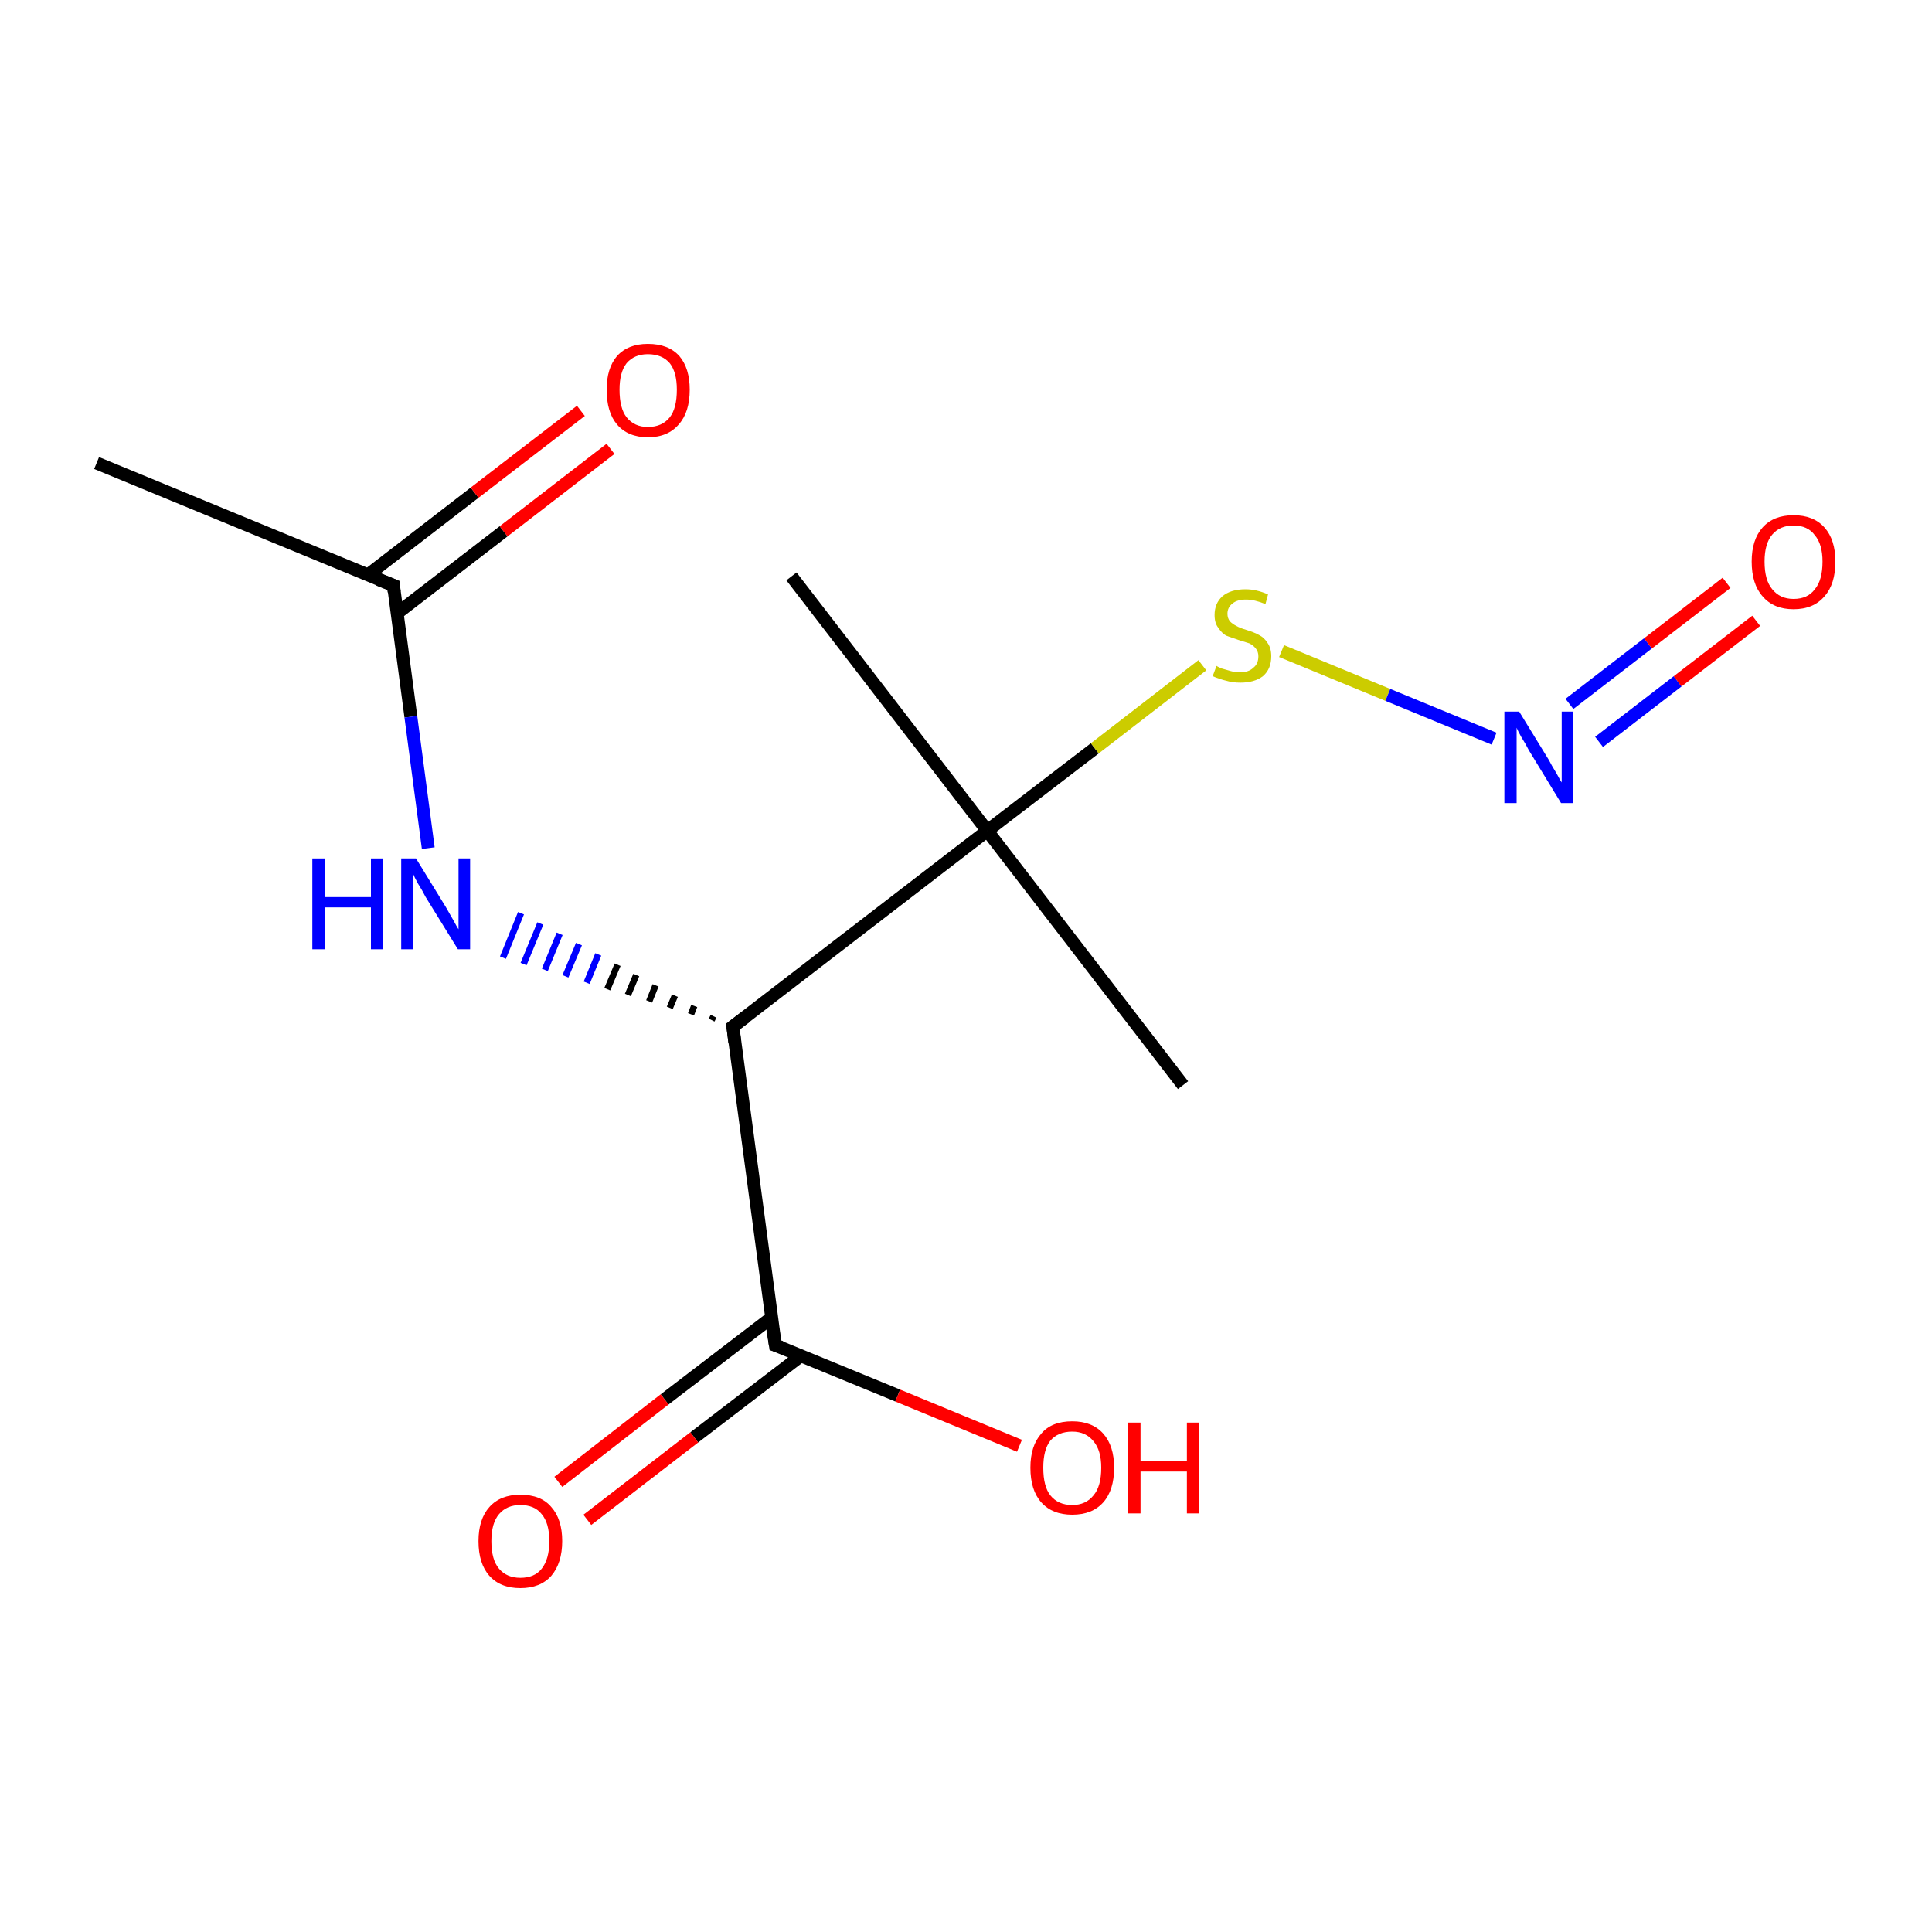 <?xml version='1.0' encoding='iso-8859-1'?>
<svg version='1.1' baseProfile='full'
              xmlns='http://www.w3.org/2000/svg'
                      xmlns:rdkit='http://www.rdkit.org/xml'
                      xmlns:xlink='http://www.w3.org/1999/xlink'
                  xml:space='preserve'
width='300px' height='300px' viewBox='0 0 300 300'>
<!-- END OF HEADER -->
<rect style='opacity:1.0;fill:#FFFFFF;stroke:none' width='300.0' height='300.0' x='0.0' y='0.0'> </rect>
<path class='bond-0 atom-0 atom-1' d='M 15.0,71.9 L 61.1,90.9' style='fill:none;fill-rule:evenodd;stroke:#000000;stroke-width:2.0px;stroke-linecap:butt;stroke-linejoin:miter;stroke-opacity:1' />
<path class='bond-1 atom-1 atom-2' d='M 61.7,95.2 L 78.2,82.5' style='fill:none;fill-rule:evenodd;stroke:#000000;stroke-width:2.0px;stroke-linecap:butt;stroke-linejoin:miter;stroke-opacity:1' />
<path class='bond-1 atom-1 atom-2' d='M 78.2,82.5 L 94.8,69.7' style='fill:none;fill-rule:evenodd;stroke:#FF0000;stroke-width:2.0px;stroke-linecap:butt;stroke-linejoin:miter;stroke-opacity:1' />
<path class='bond-1 atom-1 atom-2' d='M 57.1,89.3 L 73.7,76.5' style='fill:none;fill-rule:evenodd;stroke:#000000;stroke-width:2.0px;stroke-linecap:butt;stroke-linejoin:miter;stroke-opacity:1' />
<path class='bond-1 atom-1 atom-2' d='M 73.7,76.5 L 90.2,63.8' style='fill:none;fill-rule:evenodd;stroke:#FF0000;stroke-width:2.0px;stroke-linecap:butt;stroke-linejoin:miter;stroke-opacity:1' />
<path class='bond-2 atom-1 atom-3' d='M 61.1,90.9 L 63.8,111.3' style='fill:none;fill-rule:evenodd;stroke:#000000;stroke-width:2.0px;stroke-linecap:butt;stroke-linejoin:miter;stroke-opacity:1' />
<path class='bond-2 atom-1 atom-3' d='M 63.8,111.3 L 66.5,131.7' style='fill:none;fill-rule:evenodd;stroke:#0000FF;stroke-width:2.0px;stroke-linecap:butt;stroke-linejoin:miter;stroke-opacity:1' />
<path class='bond-3 atom-4 atom-3' d='M 110.8,157.8 L 110.5,158.4' style='fill:none;fill-rule:evenodd;stroke:#000000;stroke-width:1.0px;stroke-linecap:butt;stroke-linejoin:miter;stroke-opacity:1' />
<path class='bond-3 atom-4 atom-3' d='M 107.8,156.2 L 107.3,157.5' style='fill:none;fill-rule:evenodd;stroke:#000000;stroke-width:1.0px;stroke-linecap:butt;stroke-linejoin:miter;stroke-opacity:1' />
<path class='bond-3 atom-4 atom-3' d='M 104.8,154.6 L 104.0,156.5' style='fill:none;fill-rule:evenodd;stroke:#000000;stroke-width:1.0px;stroke-linecap:butt;stroke-linejoin:miter;stroke-opacity:1' />
<path class='bond-3 atom-4 atom-3' d='M 101.8,153.0 L 100.8,155.5' style='fill:none;fill-rule:evenodd;stroke:#000000;stroke-width:1.0px;stroke-linecap:butt;stroke-linejoin:miter;stroke-opacity:1' />
<path class='bond-3 atom-4 atom-3' d='M 98.8,151.4 L 97.5,154.5' style='fill:none;fill-rule:evenodd;stroke:#000000;stroke-width:1.0px;stroke-linecap:butt;stroke-linejoin:miter;stroke-opacity:1' />
<path class='bond-3 atom-4 atom-3' d='M 95.9,149.8 L 94.3,153.6' style='fill:none;fill-rule:evenodd;stroke:#000000;stroke-width:1.0px;stroke-linecap:butt;stroke-linejoin:miter;stroke-opacity:1' />
<path class='bond-3 atom-4 atom-3' d='M 92.9,148.2 L 91.1,152.6' style='fill:none;fill-rule:evenodd;stroke:#0000FF;stroke-width:1.0px;stroke-linecap:butt;stroke-linejoin:miter;stroke-opacity:1' />
<path class='bond-3 atom-4 atom-3' d='M 89.9,146.6 L 87.8,151.6' style='fill:none;fill-rule:evenodd;stroke:#0000FF;stroke-width:1.0px;stroke-linecap:butt;stroke-linejoin:miter;stroke-opacity:1' />
<path class='bond-3 atom-4 atom-3' d='M 86.9,145.0 L 84.6,150.6' style='fill:none;fill-rule:evenodd;stroke:#0000FF;stroke-width:1.0px;stroke-linecap:butt;stroke-linejoin:miter;stroke-opacity:1' />
<path class='bond-3 atom-4 atom-3' d='M 83.9,143.4 L 81.3,149.7' style='fill:none;fill-rule:evenodd;stroke:#0000FF;stroke-width:1.0px;stroke-linecap:butt;stroke-linejoin:miter;stroke-opacity:1' />
<path class='bond-3 atom-4 atom-3' d='M 80.9,141.8 L 78.1,148.7' style='fill:none;fill-rule:evenodd;stroke:#0000FF;stroke-width:1.0px;stroke-linecap:butt;stroke-linejoin:miter;stroke-opacity:1' />
<path class='bond-4 atom-4 atom-5' d='M 113.8,159.4 L 120.4,208.9' style='fill:none;fill-rule:evenodd;stroke:#000000;stroke-width:2.0px;stroke-linecap:butt;stroke-linejoin:miter;stroke-opacity:1' />
<path class='bond-5 atom-5 atom-6' d='M 119.8,204.6 L 103.2,217.3' style='fill:none;fill-rule:evenodd;stroke:#000000;stroke-width:2.0px;stroke-linecap:butt;stroke-linejoin:miter;stroke-opacity:1' />
<path class='bond-5 atom-5 atom-6' d='M 103.2,217.3 L 86.7,230.1' style='fill:none;fill-rule:evenodd;stroke:#FF0000;stroke-width:2.0px;stroke-linecap:butt;stroke-linejoin:miter;stroke-opacity:1' />
<path class='bond-5 atom-5 atom-6' d='M 124.4,210.5 L 107.8,223.2' style='fill:none;fill-rule:evenodd;stroke:#000000;stroke-width:2.0px;stroke-linecap:butt;stroke-linejoin:miter;stroke-opacity:1' />
<path class='bond-5 atom-5 atom-6' d='M 107.8,223.2 L 91.2,236.0' style='fill:none;fill-rule:evenodd;stroke:#FF0000;stroke-width:2.0px;stroke-linecap:butt;stroke-linejoin:miter;stroke-opacity:1' />
<path class='bond-6 atom-5 atom-7' d='M 120.4,208.9 L 139.4,216.7' style='fill:none;fill-rule:evenodd;stroke:#000000;stroke-width:2.0px;stroke-linecap:butt;stroke-linejoin:miter;stroke-opacity:1' />
<path class='bond-6 atom-5 atom-7' d='M 139.4,216.7 L 158.3,224.5' style='fill:none;fill-rule:evenodd;stroke:#FF0000;stroke-width:2.0px;stroke-linecap:butt;stroke-linejoin:miter;stroke-opacity:1' />
<path class='bond-7 atom-4 atom-8' d='M 113.8,159.4 L 153.3,129.0' style='fill:none;fill-rule:evenodd;stroke:#000000;stroke-width:2.0px;stroke-linecap:butt;stroke-linejoin:miter;stroke-opacity:1' />
<path class='bond-8 atom-8 atom-9' d='M 153.3,129.0 L 122.9,89.5' style='fill:none;fill-rule:evenodd;stroke:#000000;stroke-width:2.0px;stroke-linecap:butt;stroke-linejoin:miter;stroke-opacity:1' />
<path class='bond-9 atom-8 atom-10' d='M 153.3,129.0 L 183.7,168.5' style='fill:none;fill-rule:evenodd;stroke:#000000;stroke-width:2.0px;stroke-linecap:butt;stroke-linejoin:miter;stroke-opacity:1' />
<path class='bond-10 atom-8 atom-11' d='M 153.3,129.0 L 170.0,116.2' style='fill:none;fill-rule:evenodd;stroke:#000000;stroke-width:2.0px;stroke-linecap:butt;stroke-linejoin:miter;stroke-opacity:1' />
<path class='bond-10 atom-8 atom-11' d='M 170.0,116.2 L 186.7,103.3' style='fill:none;fill-rule:evenodd;stroke:#CCCC00;stroke-width:2.0px;stroke-linecap:butt;stroke-linejoin:miter;stroke-opacity:1' />
<path class='bond-11 atom-11 atom-12' d='M 199.0,101.1 L 215.5,107.9' style='fill:none;fill-rule:evenodd;stroke:#CCCC00;stroke-width:2.0px;stroke-linecap:butt;stroke-linejoin:miter;stroke-opacity:1' />
<path class='bond-11 atom-11 atom-12' d='M 215.5,107.9 L 232.0,114.7' style='fill:none;fill-rule:evenodd;stroke:#0000FF;stroke-width:2.0px;stroke-linecap:butt;stroke-linejoin:miter;stroke-opacity:1' />
<path class='bond-12 atom-12 atom-13' d='M 248.3,115.2 L 260.5,105.8' style='fill:none;fill-rule:evenodd;stroke:#0000FF;stroke-width:2.0px;stroke-linecap:butt;stroke-linejoin:miter;stroke-opacity:1' />
<path class='bond-12 atom-12 atom-13' d='M 260.5,105.8 L 272.7,96.4' style='fill:none;fill-rule:evenodd;stroke:#FF0000;stroke-width:2.0px;stroke-linecap:butt;stroke-linejoin:miter;stroke-opacity:1' />
<path class='bond-12 atom-12 atom-13' d='M 243.7,109.3 L 255.9,99.9' style='fill:none;fill-rule:evenodd;stroke:#0000FF;stroke-width:2.0px;stroke-linecap:butt;stroke-linejoin:miter;stroke-opacity:1' />
<path class='bond-12 atom-12 atom-13' d='M 255.9,99.9 L 268.1,90.5' style='fill:none;fill-rule:evenodd;stroke:#FF0000;stroke-width:2.0px;stroke-linecap:butt;stroke-linejoin:miter;stroke-opacity:1' />
<path d='M 58.8,90.0 L 61.1,90.9 L 61.2,91.9' style='fill:none;stroke:#000000;stroke-width:2.0px;stroke-linecap:butt;stroke-linejoin:miter;stroke-miterlimit:10;stroke-opacity:1;' />
<path d='M 114.1,161.9 L 113.8,159.4 L 115.8,157.9' style='fill:none;stroke:#000000;stroke-width:2.0px;stroke-linecap:butt;stroke-linejoin:miter;stroke-miterlimit:10;stroke-opacity:1;' />
<path d='M 120.0,206.4 L 120.4,208.9 L 121.3,209.2' style='fill:none;stroke:#000000;stroke-width:2.0px;stroke-linecap:butt;stroke-linejoin:miter;stroke-miterlimit:10;stroke-opacity:1;' />
<path class='atom-2' d='M 94.2 60.5
Q 94.2 57.2, 95.8 55.3
Q 97.5 53.4, 100.6 53.4
Q 103.8 53.4, 105.5 55.3
Q 107.1 57.2, 107.1 60.5
Q 107.1 64.0, 105.4 65.9
Q 103.7 67.9, 100.6 67.9
Q 97.5 67.9, 95.8 65.9
Q 94.2 64.0, 94.2 60.5
M 100.6 66.3
Q 102.8 66.3, 104.0 64.8
Q 105.1 63.4, 105.1 60.5
Q 105.1 57.8, 104.0 56.4
Q 102.8 55.0, 100.6 55.0
Q 98.5 55.0, 97.3 56.4
Q 96.2 57.8, 96.2 60.5
Q 96.2 63.4, 97.3 64.8
Q 98.5 66.3, 100.6 66.3
' fill='#FF0000'/>
<path class='atom-3' d='M 48.5 133.3
L 50.4 133.3
L 50.4 139.3
L 57.6 139.3
L 57.6 133.3
L 59.5 133.3
L 59.5 147.4
L 57.6 147.4
L 57.6 140.9
L 50.4 140.9
L 50.4 147.4
L 48.5 147.4
L 48.5 133.3
' fill='#0000FF'/>
<path class='atom-3' d='M 64.6 133.3
L 69.2 140.8
Q 69.6 141.5, 70.4 142.9
Q 71.1 144.2, 71.2 144.3
L 71.2 133.3
L 73.0 133.3
L 73.0 147.4
L 71.1 147.4
L 66.1 139.3
Q 65.6 138.3, 64.9 137.2
Q 64.3 136.1, 64.2 135.8
L 64.2 147.4
L 62.3 147.4
L 62.3 133.3
L 64.6 133.3
' fill='#0000FF'/>
<path class='atom-6' d='M 74.3 239.3
Q 74.3 235.9, 76.0 234.0
Q 77.7 232.1, 80.8 232.1
Q 84.0 232.1, 85.6 234.0
Q 87.3 235.9, 87.3 239.3
Q 87.3 242.7, 85.6 244.7
Q 83.9 246.6, 80.8 246.6
Q 77.7 246.6, 76.0 244.7
Q 74.3 242.8, 74.3 239.3
M 80.8 245.0
Q 83.0 245.0, 84.1 243.6
Q 85.3 242.1, 85.3 239.3
Q 85.3 236.5, 84.1 235.1
Q 83.0 233.7, 80.8 233.7
Q 78.7 233.7, 77.5 235.1
Q 76.3 236.5, 76.3 239.3
Q 76.3 242.2, 77.5 243.6
Q 78.7 245.0, 80.8 245.0
' fill='#FF0000'/>
<path class='atom-7' d='M 160.0 227.9
Q 160.0 224.5, 161.7 222.6
Q 163.3 220.7, 166.5 220.7
Q 169.6 220.7, 171.3 222.6
Q 173.0 224.5, 173.0 227.9
Q 173.0 231.4, 171.3 233.3
Q 169.6 235.2, 166.5 235.2
Q 163.4 235.2, 161.7 233.3
Q 160.0 231.4, 160.0 227.9
M 166.5 233.7
Q 168.6 233.7, 169.8 232.2
Q 171.0 230.8, 171.0 227.9
Q 171.0 225.2, 169.8 223.8
Q 168.6 222.3, 166.5 222.3
Q 164.3 222.3, 163.1 223.7
Q 162.0 225.1, 162.0 227.9
Q 162.0 230.8, 163.1 232.2
Q 164.3 233.7, 166.5 233.7
' fill='#FF0000'/>
<path class='atom-7' d='M 175.2 220.9
L 177.1 220.9
L 177.1 226.9
L 184.3 226.9
L 184.3 220.9
L 186.2 220.9
L 186.2 235.0
L 184.3 235.0
L 184.3 228.5
L 177.1 228.5
L 177.1 235.0
L 175.2 235.0
L 175.2 220.9
' fill='#FF0000'/>
<path class='atom-11' d='M 188.9 103.4
Q 189.0 103.5, 189.7 103.8
Q 190.4 104.0, 191.1 104.2
Q 191.8 104.4, 192.5 104.4
Q 193.9 104.4, 194.6 103.7
Q 195.4 103.1, 195.4 101.9
Q 195.4 101.2, 195.0 100.7
Q 194.6 100.2, 194.0 99.9
Q 193.4 99.7, 192.4 99.4
Q 191.2 99.0, 190.4 98.7
Q 189.7 98.3, 189.2 97.5
Q 188.6 96.8, 188.6 95.5
Q 188.6 93.7, 189.8 92.6
Q 191.1 91.5, 193.4 91.5
Q 195.1 91.5, 196.9 92.3
L 196.5 93.8
Q 194.8 93.1, 193.5 93.1
Q 192.1 93.1, 191.4 93.7
Q 190.6 94.3, 190.6 95.3
Q 190.6 96.0, 191.0 96.5
Q 191.4 96.9, 192.0 97.2
Q 192.5 97.5, 193.5 97.8
Q 194.8 98.2, 195.5 98.6
Q 196.3 99.0, 196.8 99.8
Q 197.4 100.6, 197.4 101.9
Q 197.4 103.9, 196.1 105.0
Q 194.8 106.0, 192.6 106.0
Q 191.4 106.0, 190.4 105.7
Q 189.5 105.5, 188.3 105.0
L 188.9 103.4
' fill='#CCCC00'/>
<path class='atom-12' d='M 235.9 110.5
L 240.5 118.0
Q 240.9 118.8, 241.7 120.1
Q 242.4 121.4, 242.5 121.5
L 242.5 110.5
L 244.3 110.5
L 244.3 124.7
L 242.4 124.7
L 237.4 116.5
Q 236.9 115.5, 236.2 114.4
Q 235.6 113.3, 235.5 113.0
L 235.5 124.7
L 233.6 124.7
L 233.6 110.5
L 235.9 110.5
' fill='#0000FF'/>
<path class='atom-13' d='M 272.0 87.2
Q 272.0 83.8, 273.7 81.9
Q 275.4 80.0, 278.5 80.0
Q 281.6 80.0, 283.3 81.9
Q 285.0 83.8, 285.0 87.2
Q 285.0 90.7, 283.3 92.6
Q 281.6 94.6, 278.5 94.6
Q 275.4 94.6, 273.7 92.6
Q 272.0 90.7, 272.0 87.2
M 278.5 93.0
Q 280.7 93.0, 281.8 91.5
Q 283.0 90.1, 283.0 87.2
Q 283.0 84.5, 281.8 83.1
Q 280.7 81.6, 278.5 81.6
Q 276.4 81.6, 275.2 83.0
Q 274.0 84.4, 274.0 87.2
Q 274.0 90.1, 275.2 91.5
Q 276.4 93.0, 278.5 93.0
' fill='#FF0000'/>
</svg>
